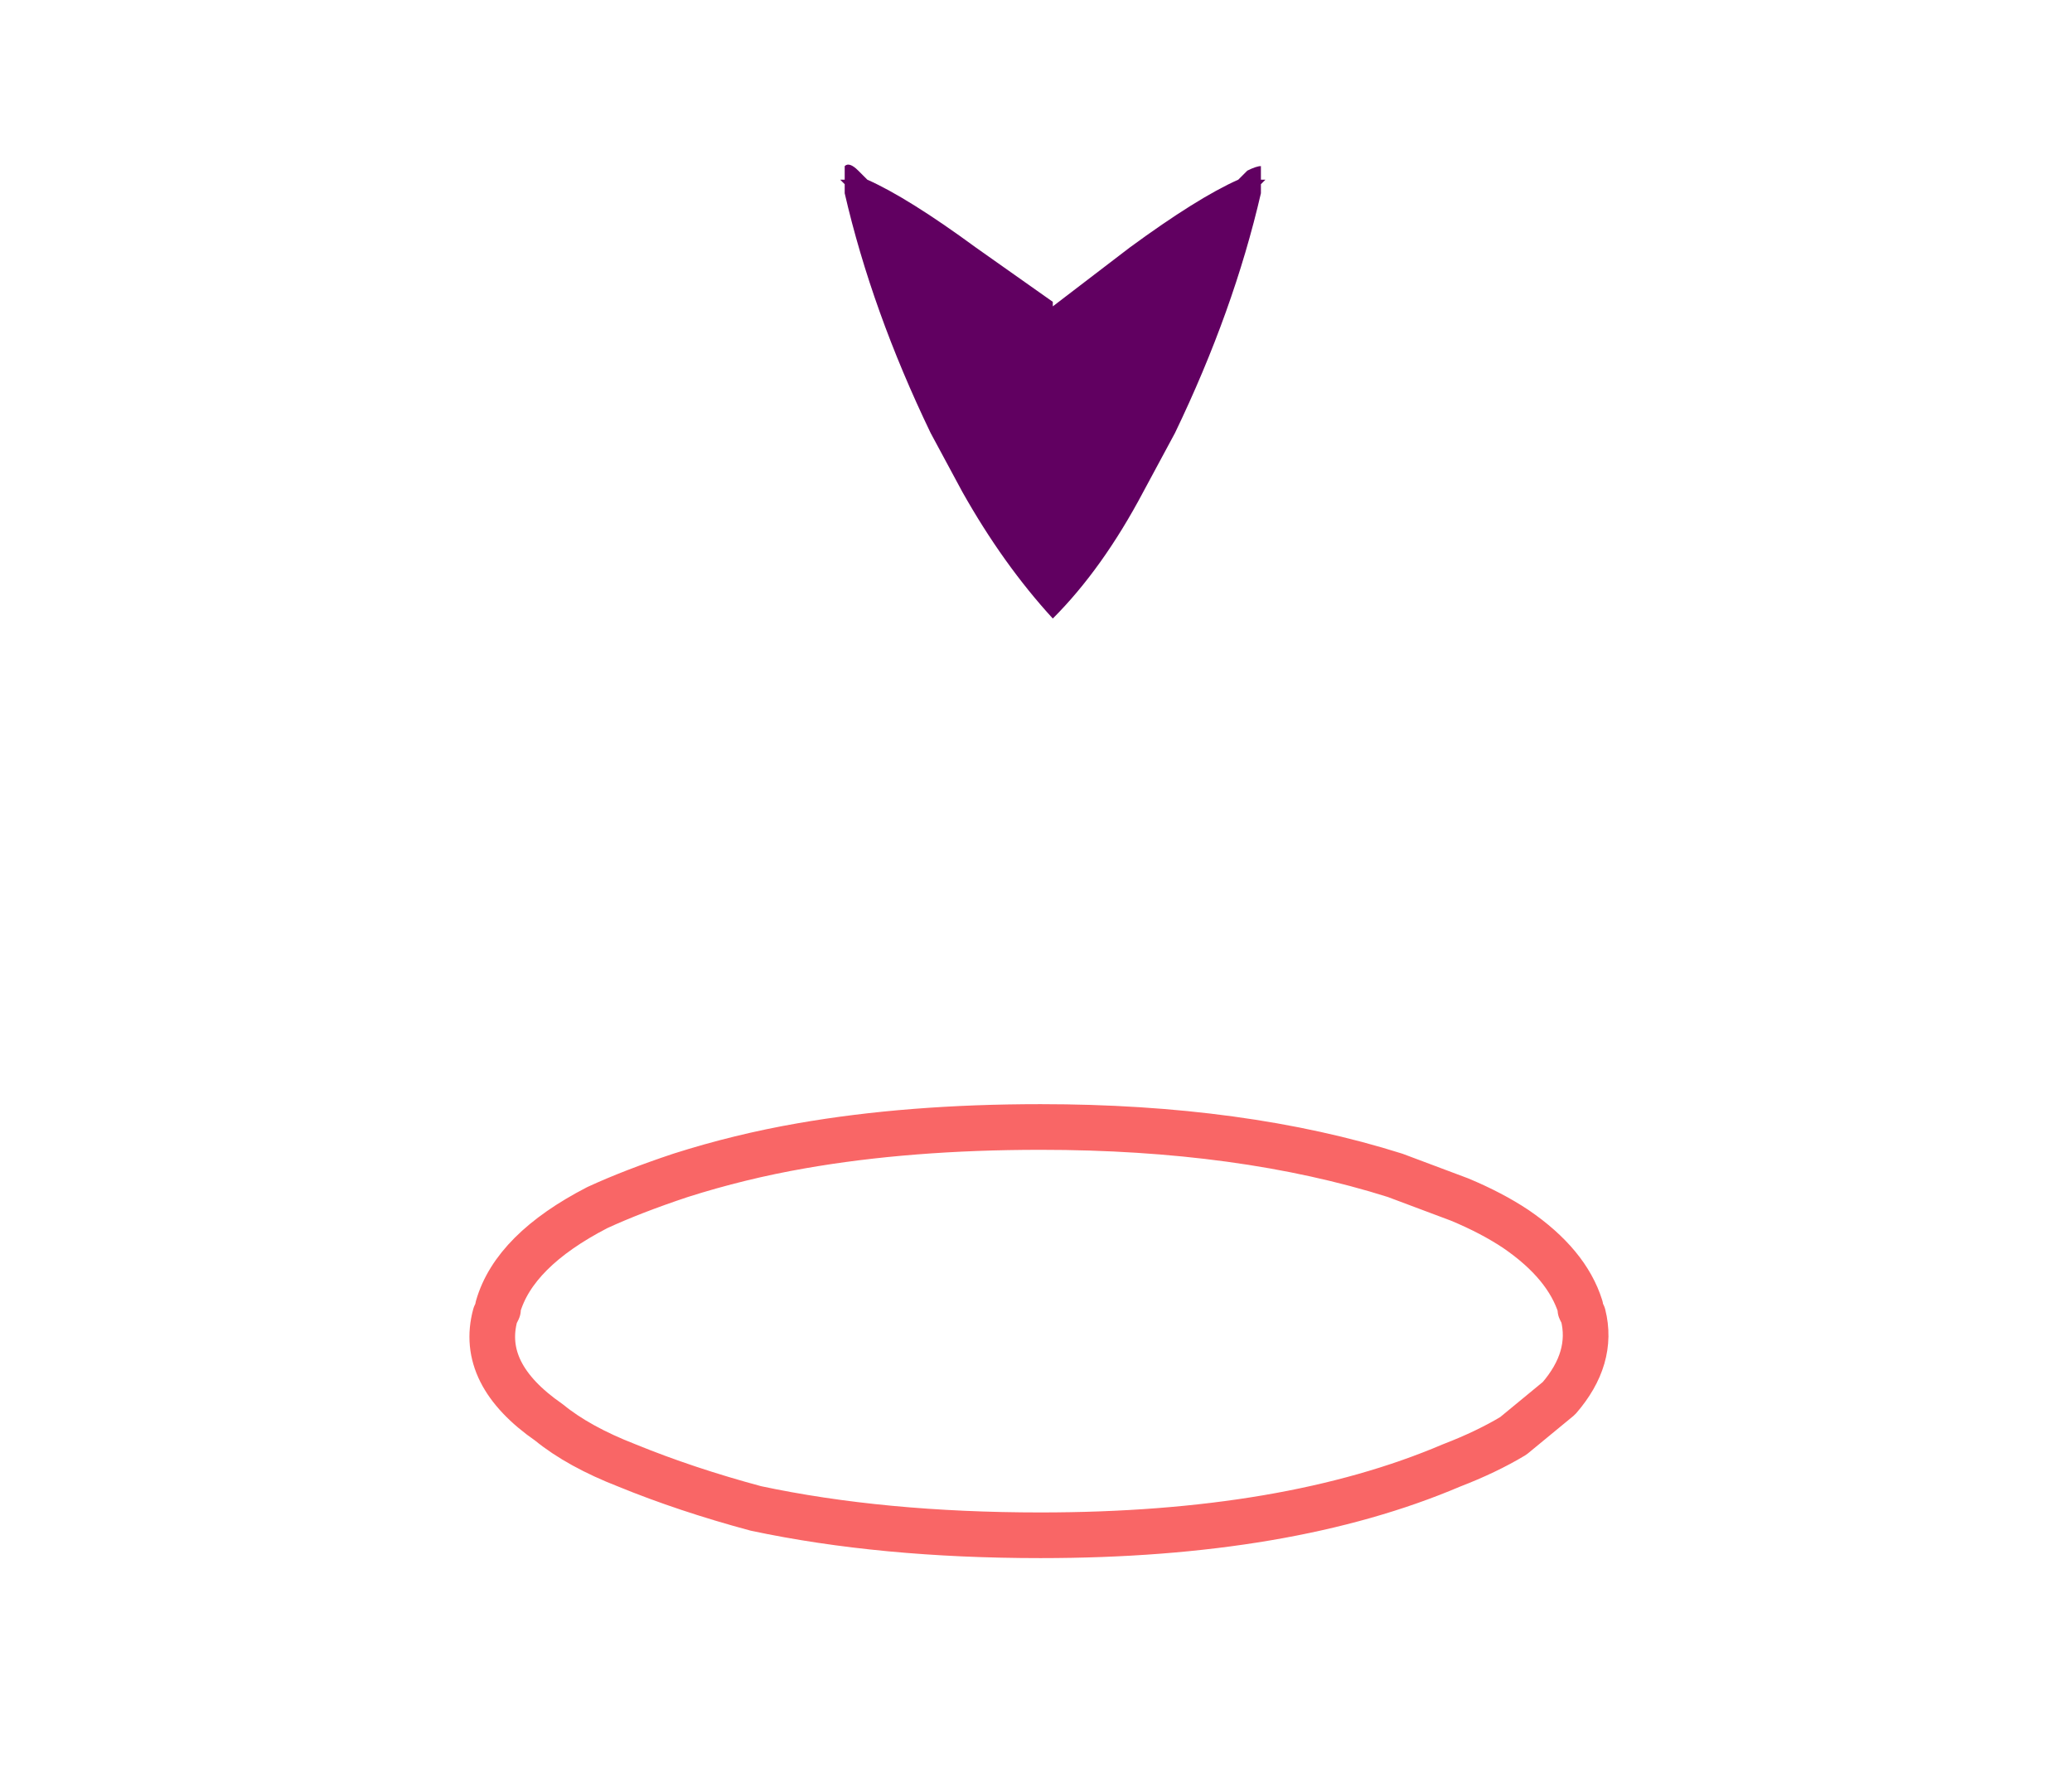 <?xml version="1.0" encoding="UTF-8" standalone="no"?>
<svg xmlns:ffdec="https://www.free-decompiler.com/flash" xmlns:xlink="http://www.w3.org/1999/xlink" ffdec:objectType="frame" height="138.25px" width="160.3px" xmlns="http://www.w3.org/2000/svg">
  <g transform="matrix(1.0, 0.0, 0.0, 1.0, 30.7, 103.75)">
    <use ffdec:characterId="1126" height="10.2" transform="matrix(4.156, 0.0, 0.0, 4.156, 2.007, -21.969)" width="22.9" xlink:href="#shape0"/>
    <use ffdec:characterId="1127" height="5.0" transform="matrix(7.0, 0.0, 0.0, 7.0, 34.3, -90.9)" width="4.7" xlink:href="#shape1"/>
  </g>
  <defs>
    <g id="shape0" transform="matrix(1.0, 0.0, 0.0, 1.0, 11.5, 5.25)">
      <path d="M7.8 -2.6 L6.6 -3.05 Q3.75 -3.95 0.0 -3.95 -2.45 -3.95 -4.45 -3.6 -5.6 -3.4 -6.7 -3.05 -7.6 -2.75 -8.25 -2.45 -9.8 -1.65 -10.1 -0.6 L-10.1 -0.55 -10.15 -0.45 Q-10.45 0.65 -9.15 1.55 -8.6 2.0 -7.7 2.35 -6.6 2.8 -5.3 3.15 -2.95 3.65 0.0 3.65 4.6 3.65 7.65 2.35 8.3 2.1 8.8 1.8 L9.65 1.1 Q10.3 0.35 10.1 -0.45 L10.05 -0.55 10.05 -0.6 Q9.8 -1.4 8.85 -2.05 8.4 -2.35 7.8 -2.6 Z" fill="none" stroke="#f50000" stroke-linecap="round" stroke-linejoin="round" stroke-opacity="0.6" stroke-width="0.85"/>
    </g>
    <g id="shape1" transform="matrix(1.0, 0.0, 0.0, 1.0, 2.35, 2.5)">
      <path d="M2.3 -2.3 L2.3 -2.2 Q2.0 -0.9 1.35 0.45 L1.0 1.1 Q0.55 1.95 0.0 2.5 -0.55 1.9 -1.0 1.1 L-1.35 0.45 Q-2.0 -0.9 -2.3 -2.2 L-2.3 -2.3 -2.35 -2.35 -2.3 -2.35 Q-2.3 -2.45 -2.3 -2.35 L-2.3 -2.5 Q-2.25 -2.55 -2.15 -2.45 L-2.05 -2.35 Q-1.6 -2.15 -0.85 -1.6 L0.0 -1.0 0.0 -0.95 0.85 -1.6 Q1.6 -2.15 2.05 -2.35 L2.15 -2.45 Q2.25 -2.5 2.3 -2.5 L2.3 -2.35 Q2.3 -2.45 2.3 -2.35 L2.35 -2.35 2.3 -2.3" fill="#610061" fill-rule="evenodd" stroke="none"/>
    </g>
  </defs>
</svg>
